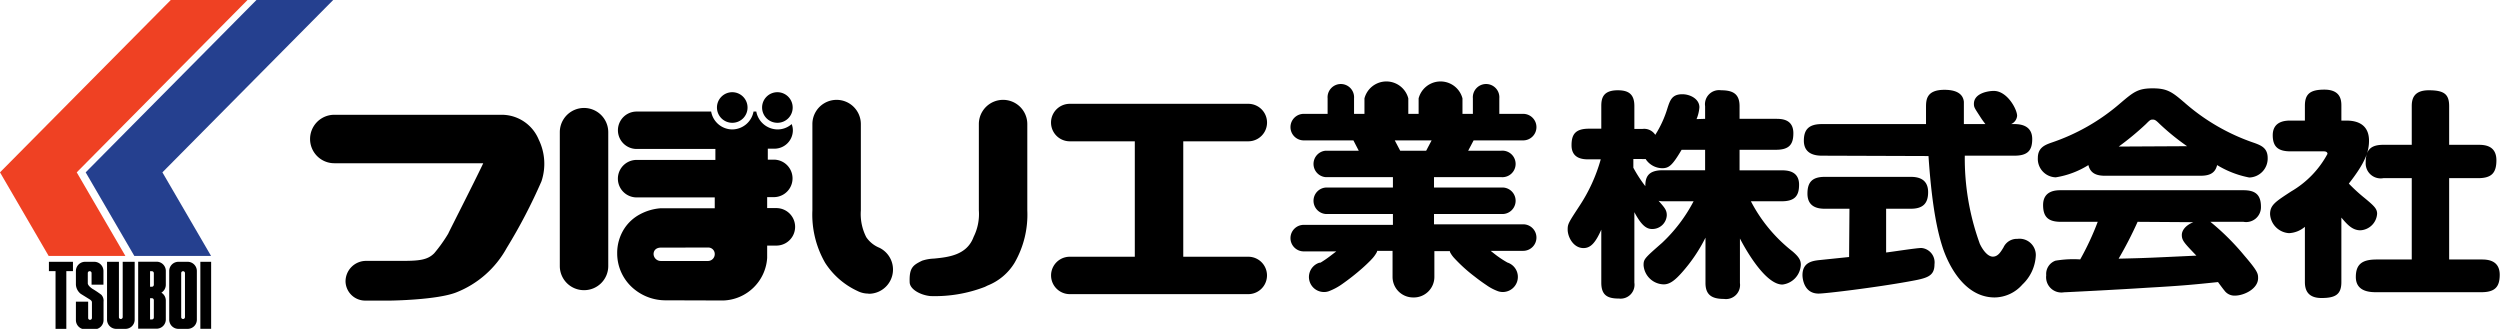 <svg xmlns="http://www.w3.org/2000/svg" width="271.39" height="35.7" viewBox="0 0 271.39 35.7"><g id="Layer_2" data-name="Layer 2"><g id="レイヤー_1" data-name="レイヤー 1"><path d="M185.1,12.9V11.53a1.53,1.53,0,0,1,1.74-1.73c1.33,0,2,.43,2,1.73V12.9h3.94c.57,0,1.9,0,1.9,1.56,0,1.21-.44,1.8-1.9,1.8h-3.94v2.23h4.56c.6,0,1.9.05,1.9,1.56,0,1.19-.44,1.8-1.9,1.8h-3.33a16.62,16.62,0,0,0,4.53,5.45c.68.59.89.94.89,1.44a2.26,2.26,0,0,1-2,2.15c-1.85,0-4-3.81-4.61-5v4.83a1.53,1.53,0,0,1-1.74,1.73c-1.3,0-2-.43-2-1.73V25.8a17.24,17.24,0,0,1-2.53,3.75c-.75.85-1.33,1.32-2,1.32a2.24,2.24,0,0,1-2.19-2.08c0-.67.11-.76,2-2.42a16.92,16.92,0,0,0,3.43-4.52h-3.23a2.58,2.58,0,0,1-.57-.05c.65.74.89,1,.89,1.57a1.57,1.57,0,0,1-1.59,1.49c-.55,0-1.12-.29-1.93-1.83v7.65a1.51,1.51,0,0,1-1.67,1.73c-1.22,0-1.92-.33-1.92-1.73V24.93c-.63,1.42-1.15,2-1.93,2-1.12,0-1.72-1.23-1.72-2,0-.62.08-.74,1.27-2.56a17.89,17.89,0,0,0,2.32-5.07h-1.27c-.55,0-1.9,0-1.9-1.53,0-1.16.39-1.8,1.9-1.8h1.33V11.5c0-.85.2-1.7,1.79-1.7,1.12,0,1.8.38,1.8,1.7V14h.86a1.43,1.43,0,0,1,1.41.64,11.71,11.71,0,0,0,1.33-2.92c.28-.85.49-1.49,1.61-1.49.83,0,1.85.5,1.85,1.42a4.14,4.14,0,0,1-.31,1.28Zm-2.55,3.36c-1,1.68-1.36,2-2.11,2a2.18,2.18,0,0,1-1.8-1,3,3,0,0,1-.47,0h-.86v.95a14.42,14.42,0,0,0,1.3,2c0-.95.26-1.73,1.9-1.73h4.59V16.26Z"/><path d="M200.77,22.66h-2.69c-.73,0-1.87-.17-1.87-1.64,0-1.16.44-1.82,1.87-1.82h9.35c.68,0,1.88.14,1.88,1.66,0,1.23-.57,1.8-1.88,1.8h-2.68v4.75c.63-.07,3.28-.49,3.83-.49A1.57,1.57,0,0,1,210,28.69c0,1.35-.86,1.52-2.81,1.87-3.52.64-9,1.31-9.77,1.31-1.64,0-1.75-1.73-1.75-2,0-1.35,1-1.54,1.77-1.63l3.29-.34Zm-3-5.76c-1.2,0-1.95-.49-1.95-1.63s.47-1.8,1.95-1.8h11.31c0-.24,0-1.73,0-1.78,0-.8,0-1.94,2-1.94,1,0,2,.26,2.11,1.3,0,.34,0,2,0,2.42h2.34a9.25,9.25,0,0,1-.62-.88c-.55-.85-.63-.94-.63-1.32,0-1.16,1.56-1.4,2.16-1.4,1.46,0,2.53,2,2.53,2.7a1.08,1.08,0,0,1-.65.9h.36c1.07,0,1.93.4,1.93,1.63s-.49,1.8-1.93,1.8h-5.39a27.08,27.08,0,0,0,1.59,9.45c0,.07.65,1.51,1.46,1.51.57,0,.88-.56,1.15-1a1.59,1.59,0,0,1,1.51-.93A1.77,1.77,0,0,1,221,27.7a4.62,4.62,0,0,1-1.46,3.19,4.06,4.06,0,0,1-3,1.4c-3.73,0-5.34-4.5-5.63-5.35-.44-1.35-1.15-3.88-1.56-10Z"/><path d="M228.56,19.08c-.68,0-1.61-.09-1.85-1.16a9.49,9.49,0,0,1-3.54,1.33,2,2,0,0,1-1.95-2.11c0-1.11.78-1.4,1.4-1.63a22.25,22.25,0,0,0,7.56-4.31c1.43-1.21,1.9-1.61,3.51-1.61s2.14.42,3.52,1.61a22.34,22.34,0,0,0,7.55,4.33c.76.28,1.41.57,1.41,1.63a2.06,2.06,0,0,1-2,2.11,10.57,10.57,0,0,1-3.49-1.35c-.23,1-1,1.16-1.85,1.16Zm11.39,5a26.57,26.57,0,0,1,3.69,3.67c1.44,1.68,1.49,1.94,1.49,2.44,0,1.19-1.57,1.9-2.5,1.9a1.34,1.34,0,0,1-1.17-.57c-.11-.12-.58-.76-.68-.9-2.68.28-3.91.4-7.61.61-3.33.22-9,.5-9.11.5a1.66,1.66,0,0,1-1.93-1.85,1.53,1.53,0,0,1,1-1.58,11.71,11.71,0,0,1,2.69-.14,29.73,29.73,0,0,0,1.9-4.08h-4c-1.36,0-1.93-.52-1.93-1.82,0-1.61,1.46-1.61,1.93-1.61h19.82c1.25,0,1.9.45,1.9,1.8a1.61,1.61,0,0,1-1.9,1.63Zm-2.53-8.21a25.66,25.66,0,0,1-2.95-2.39c-.39-.38-.52-.5-.78-.5s-.34.09-.75.5A30.59,30.59,0,0,1,230,15.91Zm-5.37,8.21a41.88,41.88,0,0,1-2.06,4c3.1-.07,3.5-.1,8.44-.33-1.32-1.38-1.58-1.64-1.58-2.25,0-.41.31-1,1.25-1.38Z"/><path d="M254.72,13.09c1.61,0,2.45.76,2.45,2.18,0,1.16-.37,2.34-2.19,4.66a18.53,18.53,0,0,0,1.74,1.59c1,.83,1.33,1.14,1.33,1.68A1.92,1.92,0,0,1,256.23,25c-.89,0-1.46-.67-2.06-1.38v7c0,1.35-.65,1.73-2.16,1.73s-1.8-.9-1.8-1.73v-6a2.86,2.86,0,0,1-1.72.69,2.2,2.2,0,0,1-2.06-2.06c0-1,.58-1.35,2.29-2.47a10.43,10.43,0,0,0,3.94-4.07c0-.28-.31-.28-.44-.28h-3.57c-1.31,0-1.93-.47-1.93-1.75,0-1.59,1.48-1.59,1.93-1.59h1.56V11.48c0-1.28.57-1.75,2.11-1.75,1.75,0,1.85,1.11,1.85,1.73v1.63ZM269,15.72c.6,0,2,0,2,1.68,0,1.42-.57,1.94-2,1.94h-3.13v8.83h3.49c.55,0,2,0,2,1.66,0,1.35-.55,1.89-2,1.89H258c-.62,0-2.26,0-2.26-1.65,0-1.4.7-1.9,2.26-1.9h3.81V19.34h-3.08a1.63,1.63,0,0,1-1.92-1.7c0-1.42.6-1.92,1.92-1.92h3.08V11.53c0-.71.15-1.73,1.85-1.73s2.21.45,2.21,1.73v4.19Z"/><polygon points="7.92 28.42 5.31 28.42 5.31 29.43 6.03 29.43 6.03 35.7 7.2 35.7 7.2 29.43 7.92 29.43 7.92 28.42"/><polygon points="21.75 35.69 21.75 28.42 22.92 28.42 22.92 35.69 21.75 35.69 21.75 35.69"/><path d="M10.24,28.42h-1a1,1,0,0,0-1,1v1.48a1.36,1.36,0,0,0,.53,1l1,.62c.18.13.21.21.21.32v1.67a.21.21,0,0,1-.21.21.2.2,0,0,1-.2-.21V32.75H8.24v2a1,1,0,0,0,1,1h1a1,1,0,0,0,1-1v-2A.94.94,0,0,0,11,32a9.93,9.93,0,0,0-.92-.62c-.16-.09-.55-.39-.55-.63V29.64a.2.2,0,0,1,.2-.2.2.2,0,0,1,.21.2V30.9h1.29V29.41A1,1,0,0,0,10.24,28.42Z"/><path d="M18,30.93V29.41a1,1,0,0,0-1-1H15v7.27h2a1,1,0,0,0,1-1V32.64a1,1,0,0,0-.48-.87A1,1,0,0,0,18,30.93ZM16.7,34.47a.21.21,0,0,1-.21.21h-.2V32.37h.2a.22.22,0,0,1,.21.2Zm0-3.55a.22.22,0,0,1-.21.21h-.2V29.44h.2a.22.22,0,0,1,.21.2Z"/><path d="M13.32,28.42v6a.21.21,0,0,1-.21.21.2.2,0,0,1-.2-.21v-6H11.62V34.7a1,1,0,0,0,1,1h1a1,1,0,0,0,1-1V28.42Z"/><path d="M20.37,28.42h-1a1,1,0,0,0-1,1V34.7a1,1,0,0,0,1,1h1a1,1,0,0,0,1-1V29.41A1,1,0,0,0,20.37,28.42Zm-.29,6a.21.21,0,0,1-.21.21.2.2,0,0,1-.2-.21V29.64a.2.2,0,0,1,.2-.2.21.21,0,0,1,.21.2Z"/><polygon points="8.33 18.71 13.61 27.78 5.28 27.78 0 18.71 18.54 0 26.87 0 8.33 18.71" fill="#ef4123"/><polygon points="17.63 18.71 22.91 27.78 14.58 27.78 9.3 18.71 27.84 0 36.17 0 17.63 18.71" fill="#25408f"/><path d="M101,32.14c-1.06-.1-2.22-.72-2.25-1.49-.06-1.6.37-1.87,1.35-2.35a4.69,4.69,0,0,1,1.3-.23c1.5-.15,3.56-.35,4.29-2.35a5.55,5.55,0,0,0,.57-2.89V13.47a2.63,2.63,0,1,1,5.26,0v9.36a10.48,10.48,0,0,1-1.39,5.71A6,6,0,0,1,107.2,31l-.28.14A15.07,15.07,0,0,1,101,32.14Zm-6.73-.27a2.56,2.56,0,0,1-1.18-.28,8.32,8.32,0,0,1-3.51-3.05,10.48,10.48,0,0,1-1.39-5.71V13.47a2.63,2.63,0,1,1,5.26,0v9.36a5.52,5.52,0,0,0,.59,2.92,3.14,3.14,0,0,0,1.41,1.14,2.63,2.63,0,0,1-1.18,5Z"/><path d="M39.58,32.63a2.13,2.13,0,0,1-2.07-2.08,2.23,2.23,0,0,1,2.23-2.23h3.95c1.85,0,2.74-.11,3.45-.83a16.23,16.23,0,0,0,1.52-2.13c0-.05,2.78-5.49,3.7-7.43l.1-.21H36.29a2.63,2.63,0,0,1,0-5.26H54.53a4.35,4.35,0,0,1,3.95,2.69,6,6,0,0,1,.3,4.53A58.55,58.55,0,0,1,55,26.93a10.73,10.73,0,0,1-5.49,4.82c-2.08.81-7,.88-7.08.88Z"/><path d="M79.5,13.33a1.66,1.66,0,1,1,1.65-1.65A1.65,1.65,0,0,1,79.5,13.33Z"/><path d="M84.4,13.33a1.66,1.66,0,1,1,1.65-1.65A1.65,1.65,0,0,1,84.4,13.33Z"/><path d="M63.4,31.5a2.62,2.62,0,0,1-2.63-2.62V14.35a2.63,2.63,0,0,1,5.26,0V28.88A2.62,2.62,0,0,1,63.4,31.5Z"/><path d="M72.15,32.6A5.35,5.35,0,0,1,69,31.51a5,5,0,0,1-2-4,4.88,4.88,0,0,1,.79-2.72,4.62,4.62,0,0,1,1.69-1.53,5.64,5.64,0,0,1,2.2-.65h5.91V21.43H69.11a2,2,0,1,1,0-4.07h8.55V16.17H69.11a2,2,0,1,1,0-4.06H77.2a2.34,2.34,0,0,0,2.3,1.94,2.37,2.37,0,0,0,2.3-1.94h.3a2.37,2.37,0,0,0,2.3,1.94,2.3,2.3,0,0,0,1.54-.58,1.81,1.81,0,0,1,.13.67,2,2,0,0,1-2,2h-.72v1.19H84a2,2,0,1,1,0,4.07h-.72v1.19h1a2,2,0,0,1,0,4.07h-1V28a4.94,4.94,0,0,1-4.76,4.62Zm-.41-5.72c-.5,0-.79.29-.79.71a.78.78,0,0,0,.8.74h5.13a.74.74,0,0,0,.71-.75.7.7,0,0,0-.7-.71Z"/><path d="M153.4,32.29a2.23,2.23,0,0,1-2.23-2.23V27.23h-1.68l0,.09a3.36,3.36,0,0,1-.6.83l-.13.14c-.26.26-.56.55-.89.84a24.93,24.93,0,0,1-2.16,1.7,6.41,6.41,0,0,1-1.45.78,1.48,1.48,0,0,1-.51.09,1.63,1.63,0,0,1-.53-3.18l.1,0v0a1.49,1.49,0,0,0,.24-.14c.21-.13.49-.32.78-.54l.72-.55h-3.53a1.44,1.44,0,1,1,0-2.88h9.68V23.23h-7.3a1.44,1.44,0,0,1,0-2.87h7.3V19.23h-7.3a1.44,1.44,0,0,1,0-2.87h3.59l-.58-1.12h-5.39a1.44,1.44,0,1,1,0-2.88h2.59V10.68a1.44,1.44,0,1,1,2.87,0v1.68h1.13V10.68a2.46,2.46,0,0,1,4.76,0v1.68H154V10.68a2.46,2.46,0,0,1,4.76,0v1.68h1.13V10.68a1.44,1.44,0,1,1,2.87,0v1.68h2.59a1.44,1.44,0,0,1,0,2.88h-5.38l-.59,1.12h3.59a1.44,1.44,0,1,1,0,2.87h-7.3v1.13h7.3a1.44,1.44,0,1,1,0,2.87h-7.3v1.12h9.68a1.44,1.44,0,0,1,0,2.88h-3.53l.34.27a10.81,10.81,0,0,0,1.48,1,1.64,1.64,0,0,1-.51,3.2,1.58,1.58,0,0,1-.52-.09,5.32,5.32,0,0,1-1.25-.66c-.42-.28-.85-.59-1.28-.93a16.82,16.82,0,0,1-2.21-2,2.85,2.85,0,0,1-.47-.67l0-.09-.11,0h-1.58v2.83A2.23,2.23,0,0,1,153.4,32.29ZM152,16.36h2.82l.59-1.12h-4Z"/><path d="M116.13,31.93a2,2,0,0,1,0-4.06h7.06V15.34h-7.06a2,2,0,0,1,0-4.07h19.38a2,2,0,0,1,0,4.07h-7.06V27.87h7.06a2,2,0,1,1,0,4.06Z"/></g></g></svg>
